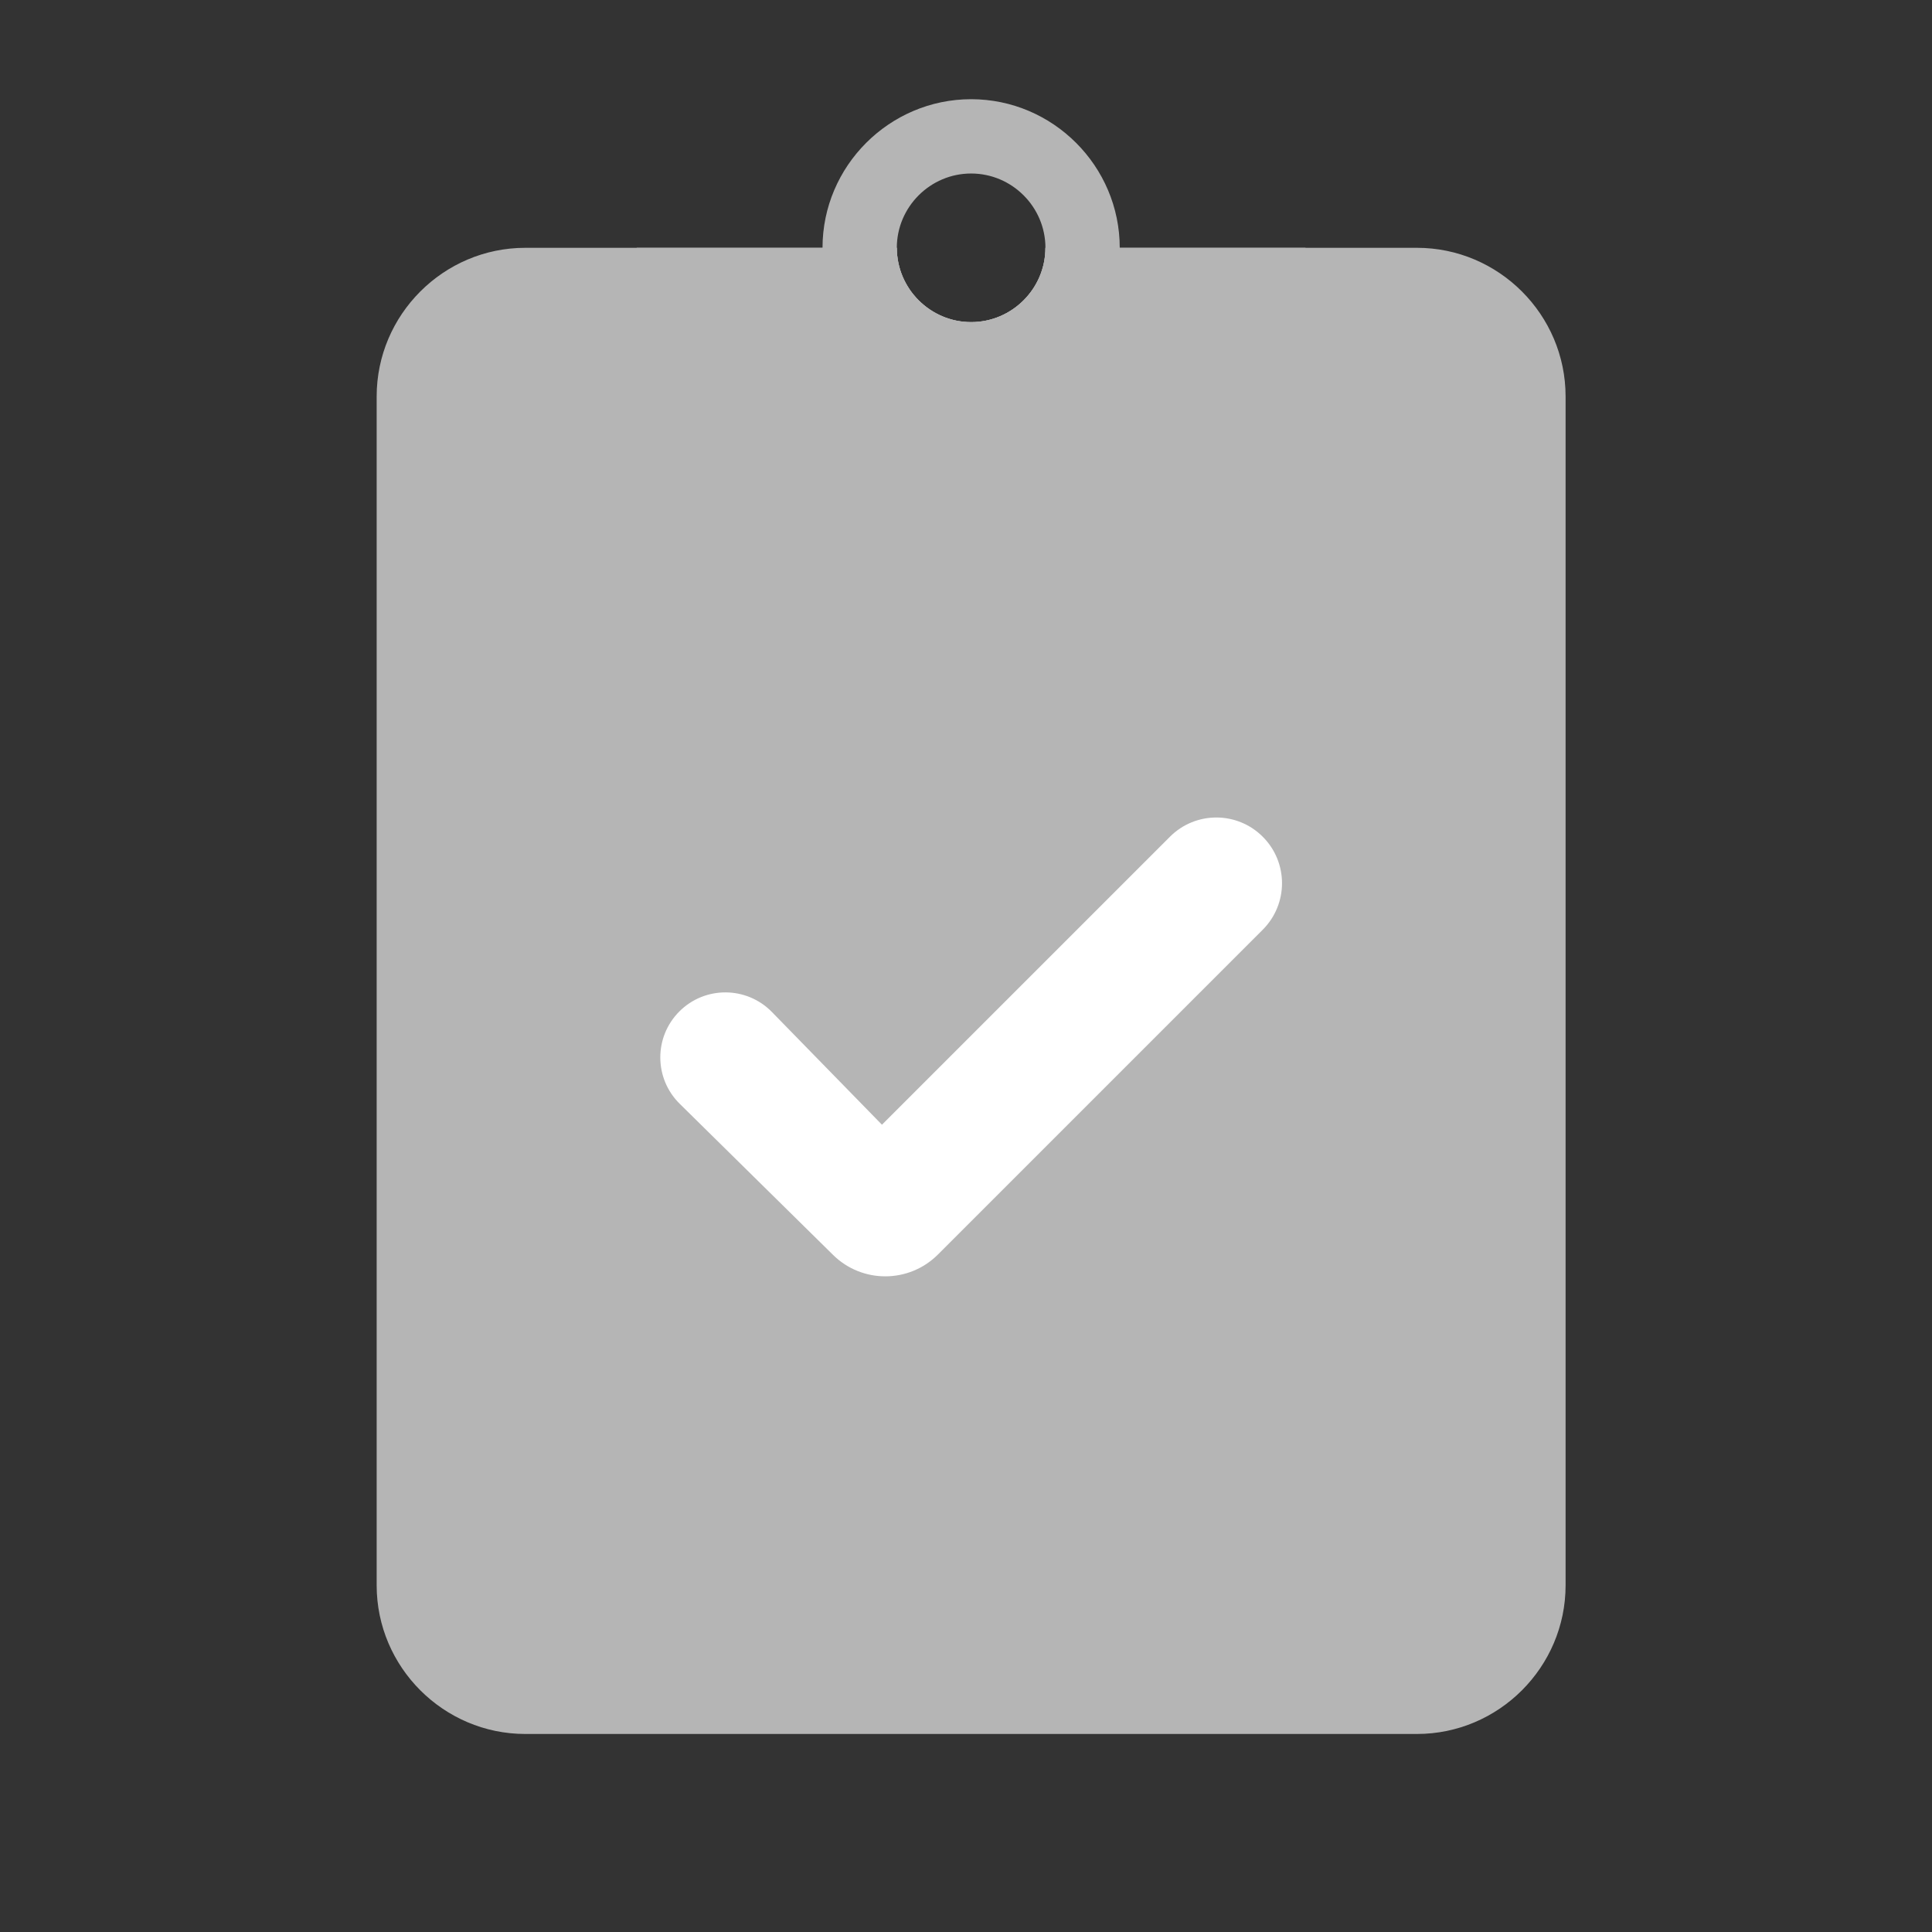 <svg width="26" height="26" viewBox="0 0 26 26" fill="none" xmlns="http://www.w3.org/2000/svg">
<rect x="0" y="0" width="26" height="26" fill="#333333" stroke="none"/>
<path d="M19.069 3.335H14.069C14.069 3.885 13.619 4.335 13.069 4.335C12.519 4.335 12.069 3.885 12.069 3.335H7.069C5.969 3.335 5.069 4.235 5.069 5.335V21.335C5.069 22.435 5.969 23.335 7.069 23.335H19.069C20.169 23.335 21.069 22.435 21.069 21.335V5.335C21.069 4.235 20.169 3.335 19.069 3.335Z" fill="#B5B5B5"/>
<path d="M14.069 3.335C14.069 3.885 13.619 4.335 13.069 4.335C12.519 4.335 12.069 3.885 12.069 3.335H8.569V5.335C8.569 5.885 9.019 6.335 9.569 6.335H16.569C17.119 6.335 17.569 5.885 17.569 5.335V3.335H14.069Z" fill="#B5B5B5"/>
<path d="M13.069 1.335C11.969 1.335 11.069 2.235 11.069 3.335C11.069 4.435 11.969 5.335 13.069 5.335C14.169 5.335 15.069 4.435 15.069 3.335C15.069 2.235 14.169 1.335 13.069 1.335ZM13.069 4.335C12.519 4.335 12.069 3.885 12.069 3.335C12.069 2.785 12.519 2.335 13.069 2.335C13.619 2.335 14.069 2.785 14.069 3.335C14.069 3.885 13.619 4.335 13.069 4.335Z" fill="#B5B5B5"/>
<path d="M16.994 11.261C16.649 10.915 16.089 10.915 15.744 11.261L11.869 15.136L10.388 13.619C10.047 13.27 9.487 13.267 9.142 13.612C8.799 13.956 8.801 14.513 9.147 14.854L11.212 16.889C11.603 17.274 12.232 17.272 12.621 16.884L16.994 12.511C17.339 12.165 17.339 11.606 16.994 11.261Z" fill="white"/>
</svg>
